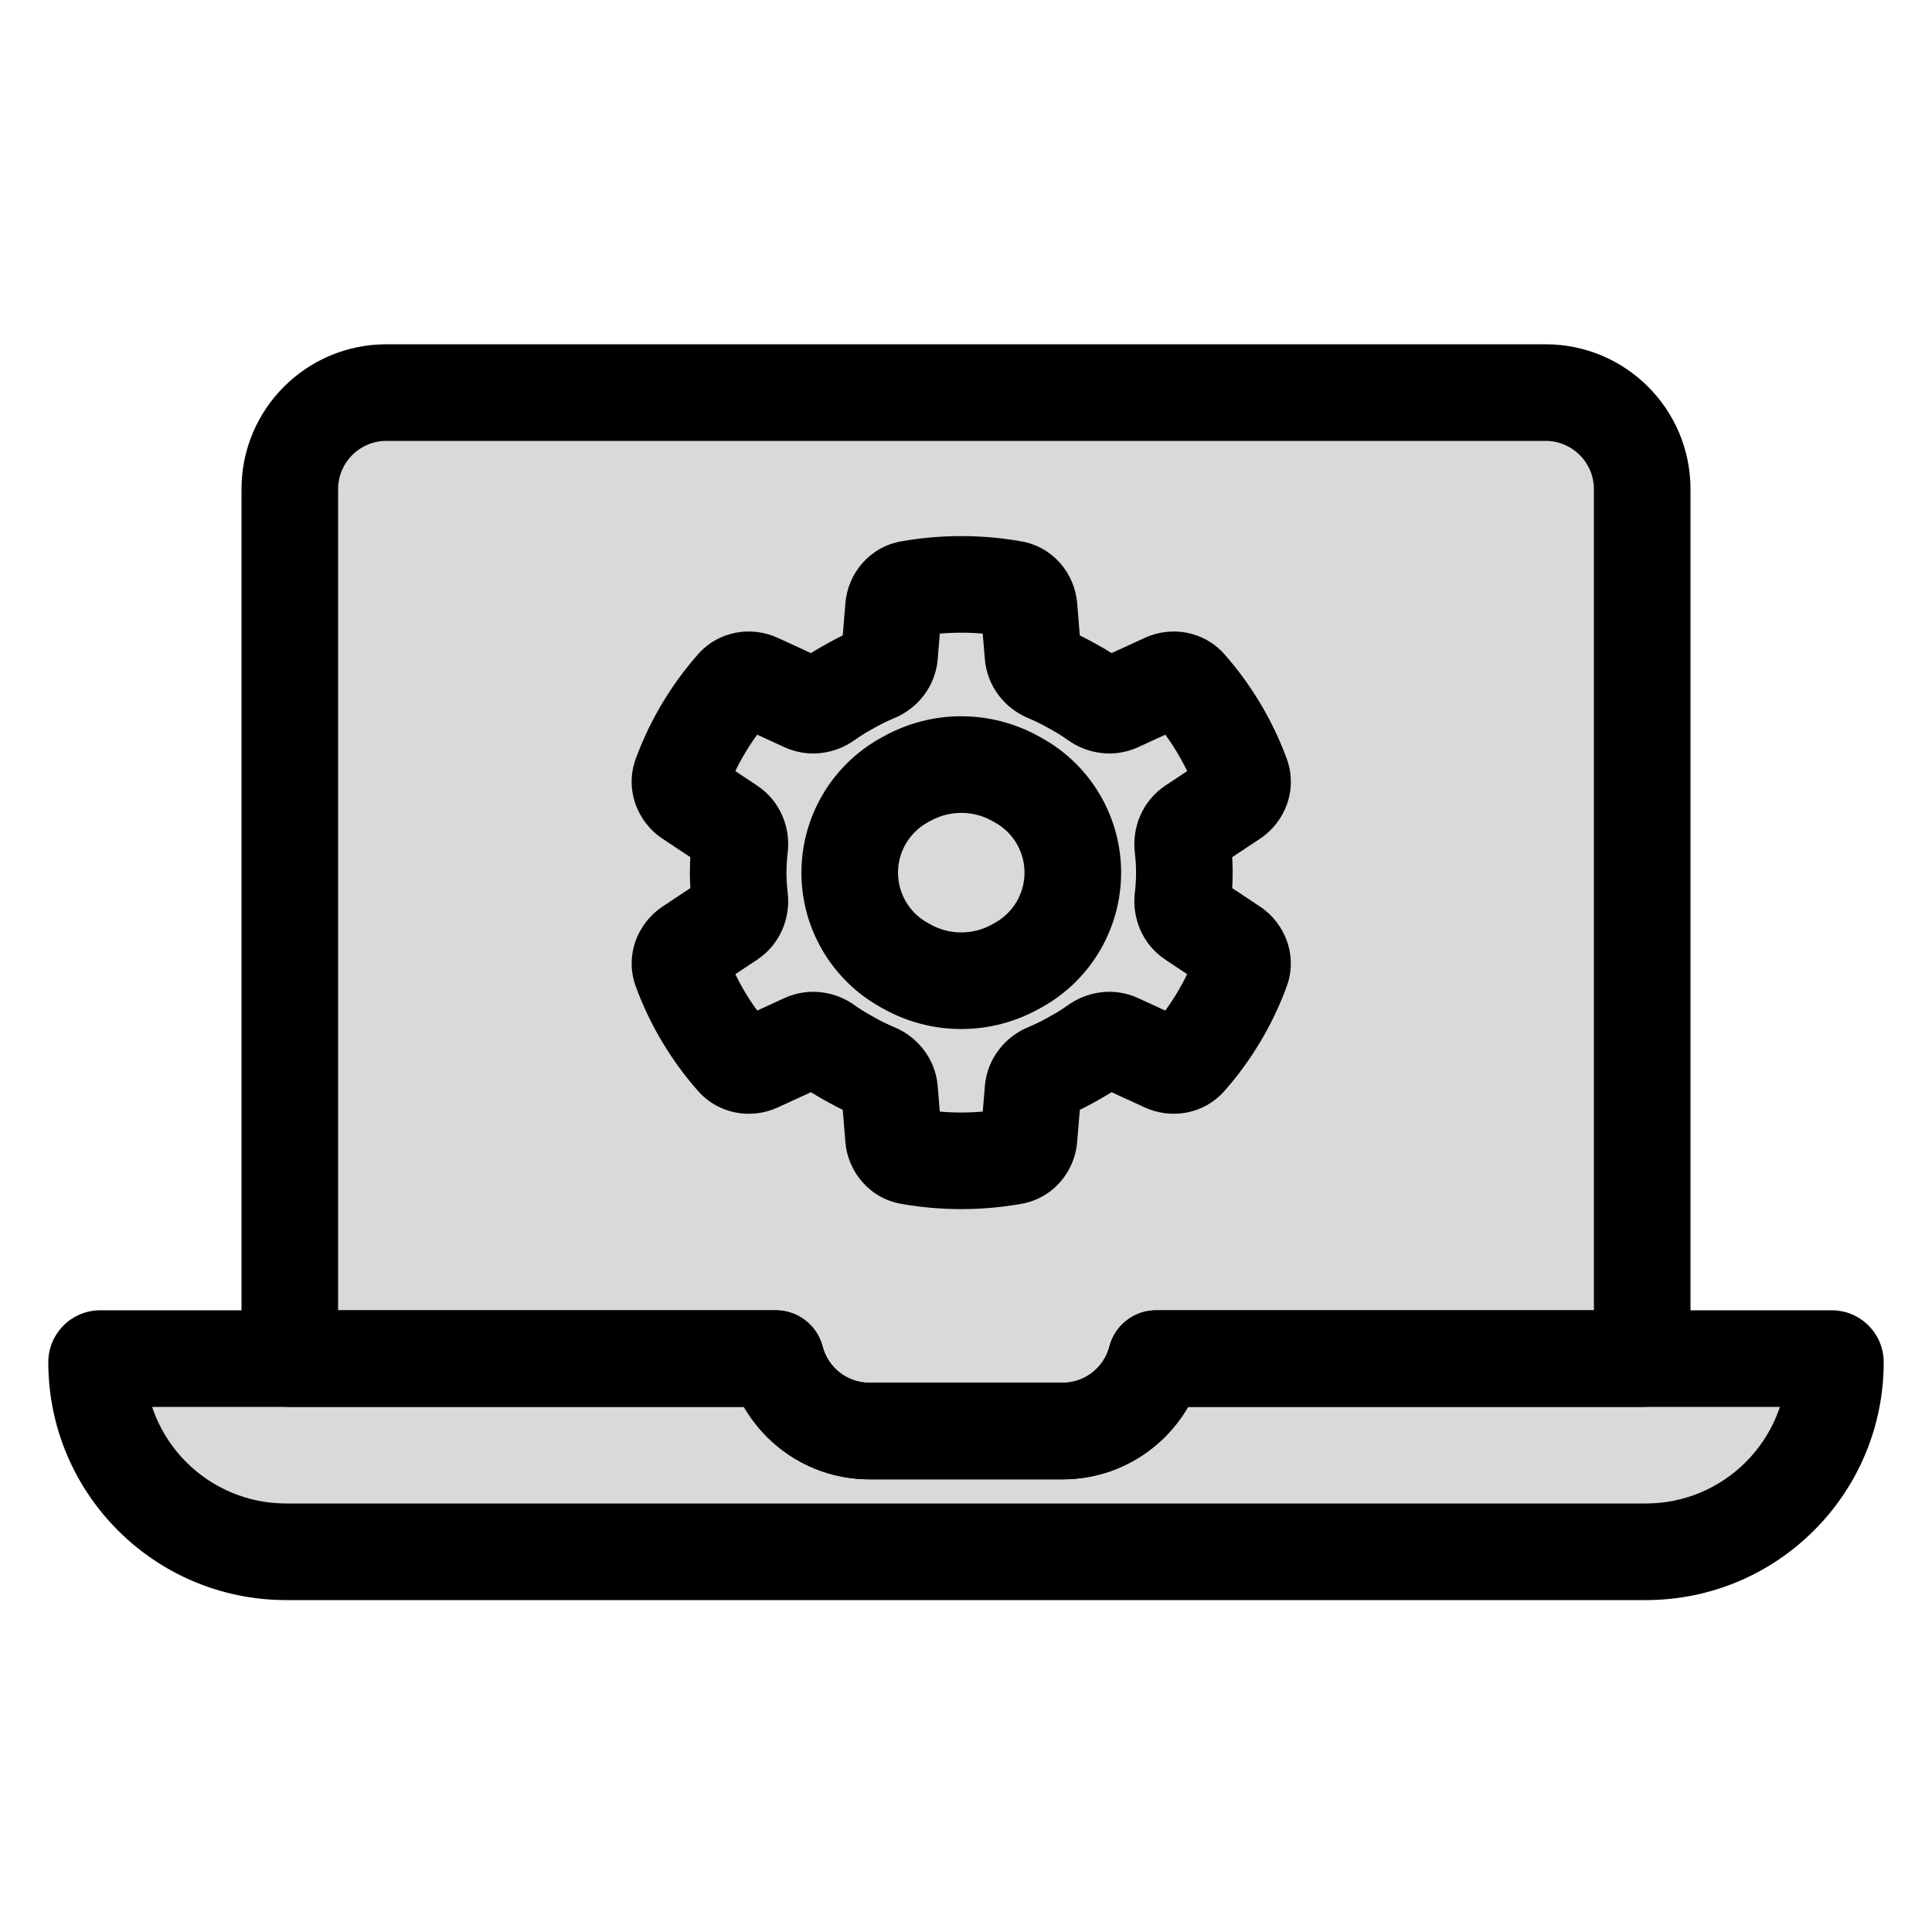 <svg viewBox="0 0 80 80" fill="none">
  <path fill-rule="evenodd" clip-rule="evenodd" d="M16 16.256C13.791 16.256 12 18.047 12 20.256L12 56.256H32.126C32.57 57.981 34.136 59.256 36 59.256H44C45.864 59.256 47.43 57.981 47.874 56.256H68V20.256C68 18.047 66.209 16.256 64 16.256L16 16.256Z" fill="currentColor" fill-opacity="0.15" />
  <path d="M12 56.256H10C10 57.36 10.895 58.256 12 58.256V56.256ZM32.126 56.256L34.063 55.757C33.835 54.874 33.039 54.256 32.126 54.256V56.256ZM47.874 56.256V54.256C46.961 54.256 46.165 54.874 45.937 55.757L47.874 56.256ZM68 56.256V58.256C69.105 58.256 70 57.36 70 56.256H68ZM14 20.256C14 19.151 14.895 18.256 16 18.256V14.256C12.686 14.256 10 16.942 10 20.256H14ZM14 56.256L14 20.256H10L10 56.256H14ZM32.126 54.256H12L12 58.256H32.126V54.256ZM36 57.256C35.071 57.256 34.285 56.62 34.063 55.757L30.189 56.754C30.855 59.342 33.202 61.256 36 61.256V57.256ZM44 57.256H36V61.256H44V57.256ZM45.937 55.757C45.715 56.62 44.929 57.256 44 57.256V61.256C46.798 61.256 49.145 59.342 49.811 56.754L45.937 55.757ZM68 54.256H47.874V58.256H68V54.256ZM66 20.256V56.256H70V20.256L66 20.256ZM64 18.256C65.105 18.256 66 19.151 66 20.256L70 20.256C70 16.942 67.314 14.256 64 14.256V18.256ZM16 18.256L64 18.256V14.256L16 14.256V18.256Z" fill="currentColor" />
  <path fill-rule="evenodd" clip-rule="evenodd" d="M32.126 56.256L4.152 56.256C4.068 56.256 4 56.324 4 56.408C4 60.742 7.514 64.256 11.848 64.256L68.152 64.256C72.486 64.256 76 60.742 76 56.408C76 56.324 75.932 56.256 75.848 56.256L47.874 56.256C47.43 57.981 45.864 59.256 44 59.256H36C34.136 59.256 32.57 57.981 32.126 56.256Z" fill="currentColor" fill-opacity="0.15" />
  <path d="M32.126 56.256L34.063 55.757C33.835 54.874 33.039 54.256 32.126 54.256V56.256ZM47.874 56.256V54.256C46.961 54.256 46.165 54.874 45.937 55.757L47.874 56.256ZM4.152 58.256L32.126 58.256V54.256L4.152 54.256V58.256ZM6 56.408C6 57.428 5.173 58.256 4.152 58.256V54.256C2.964 54.256 2 55.219 2 56.408H6ZM11.848 62.256C8.618 62.256 6 59.638 6 56.408H2C2 61.847 6.409 66.256 11.848 66.256L11.848 62.256ZM68.152 62.256L11.848 62.256L11.848 66.256L68.152 66.256V62.256ZM74 56.408C74 59.638 71.382 62.256 68.152 62.256V66.256C73.591 66.256 78 61.847 78 56.408H74ZM75.848 58.256C74.827 58.256 74 57.428 74 56.408H78C78 55.219 77.037 54.256 75.848 54.256V58.256ZM47.874 58.256L75.848 58.256V54.256L47.874 54.256V58.256ZM45.937 55.757C45.715 56.62 44.929 57.256 44 57.256V61.256C46.798 61.256 49.145 59.342 49.811 56.754L45.937 55.757ZM44 57.256H36V61.256H44V57.256ZM36 57.256C35.071 57.256 34.285 56.62 34.063 55.757L30.189 56.754C30.855 59.342 33.202 61.256 36 61.256V57.256Z" fill="currentColor" />
  <path d="M44.297 28.35L45.27 26.602L45.27 26.602L44.297 28.35ZM44.548 28.489L43.575 30.237L43.575 30.237L44.548 28.489ZM44.548 43.779L45.521 45.526H45.521L44.548 43.779ZM44.297 43.918L43.325 42.171L43.325 42.171L44.297 43.918ZM35.311 43.918L34.338 45.666L34.338 45.666L35.311 43.918ZM35.06 43.779L36.033 42.031L36.033 42.031L35.06 43.779ZM35.06 28.489L34.087 26.742L34.087 26.742L35.06 28.489ZM35.311 28.35L36.283 30.097L36.283 30.097L35.311 28.35ZM37.557 32.242L36.584 30.495V30.495L37.557 32.242ZM42.05 32.242L41.078 33.99L41.078 33.99L42.05 32.242ZM37.432 32.312L38.404 34.059L38.404 34.059L37.432 32.312ZM37.432 39.956L36.459 41.704L36.459 41.704L37.432 39.956ZM37.557 40.026L38.53 38.279L38.53 38.279L37.557 40.026ZM42.05 40.026L41.078 38.279H41.078L42.05 40.026ZM42.176 39.956L41.203 38.209L41.203 38.209L42.176 39.956ZM42.176 32.312L43.149 30.564L43.149 30.564L42.176 32.312ZM42.609 25.135L40.615 25.3L42.609 25.135ZM30.245 34.195L29.138 35.861L30.245 34.195ZM30.245 38.074L31.351 39.74L30.245 38.074ZM28.207 40.17L26.331 40.862L28.207 40.17ZM31.364 44.042L30.53 42.224L31.364 44.042ZM30.405 43.852L31.905 42.529L30.405 43.852ZM33.315 43.147L32.48 41.329L33.315 43.147ZM36.835 45.136L34.842 45.301L36.835 45.136ZM36.266 44.38L37.032 42.533L36.266 44.38ZM37.666 47.88L37.319 49.85L37.666 47.88ZM37 47.131L38.993 46.966L37 47.131ZM46.294 43.147L45.46 44.965L46.294 43.147ZM45.386 43.248L46.55 44.874L45.386 43.248ZM49.202 43.851L50.702 45.174L49.202 43.851ZM48.243 44.041L47.409 45.859L48.243 44.041ZM37 25.135L38.993 25.299L37 25.135ZM51.072 39.208L49.965 40.874L51.072 39.208ZM51.4 40.168L49.523 39.476L51.4 40.168ZM36.266 27.888L37.032 29.735L36.266 27.888ZM49.363 38.073L48.257 39.739L49.363 38.073ZM33.314 29.121L32.48 30.939L33.314 29.121ZM34.222 29.02L35.386 30.647L34.222 29.02ZM41.943 47.88L42.29 49.849L41.943 47.88ZM30.403 28.416L31.903 29.739L30.403 28.416ZM31.362 28.226L30.528 30.043L31.362 28.226ZM48.245 28.226L49.079 30.044L48.245 28.226ZM43.342 44.38L44.109 46.228L43.342 44.38ZM42.774 45.136L44.767 45.3L42.774 45.136ZM28.534 33.059L27.428 34.725L28.534 33.059ZM45.386 29.02L44.222 30.647L45.386 29.02ZM49.363 34.195L48.257 32.529L49.363 34.195ZM48.977 35.071L50.962 34.829L48.977 35.071ZM43.342 27.888L42.576 29.735L43.342 27.888ZM45.27 26.602C44.892 26.392 44.504 26.204 44.108 26.04L42.576 29.735C42.83 29.841 43.08 29.961 43.325 30.097L45.27 26.602ZM45.521 26.742L45.27 26.602L43.325 30.097L43.575 30.237L45.521 26.742ZM46.551 27.394C46.222 27.159 45.879 26.941 45.521 26.742L43.575 30.237C43.8 30.362 44.016 30.499 44.222 30.647L46.551 27.394ZM47.411 26.409L45.46 27.304L47.128 30.939L49.079 30.044L47.411 26.409ZM53.278 31.408C52.694 29.825 51.821 28.361 50.704 27.094L47.704 29.739C48.494 30.636 49.111 31.671 49.524 32.792L53.278 31.408ZM50.47 35.861L52.179 34.727L49.966 31.394L48.257 32.529L50.47 35.861ZM51.042 36.134C51.042 35.695 51.015 35.259 50.962 34.829L46.992 35.314C47.025 35.584 47.042 35.858 47.042 36.134H51.042ZM50.962 37.44C51.015 37.01 51.042 36.574 51.042 36.134H47.042C47.042 36.411 47.025 36.684 46.992 36.954L50.962 37.44ZM52.178 37.542L50.47 36.407L48.257 39.739L49.965 40.874L52.178 37.542ZM50.702 45.174C51.819 43.907 52.692 42.444 53.276 40.86L49.523 39.476C49.11 40.597 48.492 41.632 47.702 42.528L50.702 45.174ZM45.46 44.965L47.409 45.859L49.077 42.224L47.128 41.329L45.46 44.965ZM45.521 45.526C45.879 45.327 46.222 45.109 46.55 44.874L44.222 41.622C44.016 41.769 43.8 41.906 43.575 42.031L45.521 45.526ZM45.27 45.666L45.521 45.526L43.575 42.031L43.325 42.171L45.27 45.666ZM44.109 46.228C44.504 46.064 44.892 45.876 45.27 45.666L43.325 42.171C43.08 42.307 42.83 42.427 42.576 42.533L44.109 46.228ZM44.602 47.295L44.767 45.3L40.781 44.971L40.616 46.966L44.602 47.295ZM37.319 49.85C38.963 50.139 40.646 50.139 42.29 49.849L41.596 45.91C40.411 46.119 39.197 46.119 38.013 45.91L37.319 49.85ZM34.842 45.301L35.006 47.295L38.993 46.966L38.828 44.971L34.842 45.301ZM34.338 45.666C34.717 45.876 35.105 46.064 35.5 46.228L37.032 42.533C36.778 42.428 36.528 42.307 36.283 42.171L34.338 45.666ZM34.087 45.526L34.338 45.666L36.283 42.171L36.033 42.031L34.087 45.526ZM33.058 44.874C33.386 45.109 33.73 45.327 34.087 45.526L36.033 42.031C35.808 41.906 35.592 41.769 35.386 41.622L33.058 44.874ZM32.198 45.86L34.148 44.965L32.48 41.329L30.53 42.224L32.198 45.86ZM26.331 40.862C26.915 42.446 27.788 43.909 28.905 45.175L31.905 42.529C31.114 41.633 30.497 40.597 30.083 39.477L26.331 40.862ZM29.139 36.407L27.429 37.543L29.642 40.875L31.351 39.74L29.139 36.407ZM28.567 36.134C28.567 36.574 28.593 37.01 28.646 37.44L32.616 36.955C32.583 36.685 32.566 36.411 32.566 36.134H28.567ZM28.646 34.829C28.593 35.259 28.567 35.695 28.567 36.134H32.566C32.566 35.858 32.583 35.584 32.616 35.314L28.646 34.829ZM27.428 34.725L29.138 35.861L31.351 32.529L29.641 31.393L27.428 34.725ZM28.903 27.093C27.786 28.36 26.913 29.823 26.329 31.407L30.082 32.791C30.495 31.67 31.113 30.635 31.903 29.739L28.903 27.093ZM34.148 27.303L32.196 26.408L30.528 30.043L32.48 30.939L34.148 27.303ZM34.087 26.742C33.73 26.941 33.386 27.159 33.058 27.394L35.386 30.647C35.592 30.499 35.808 30.362 36.033 30.237L34.087 26.742ZM34.338 26.602L34.087 26.742L36.033 30.237L36.283 30.097L34.338 26.602ZM35.5 26.04C35.105 26.204 34.717 26.392 34.338 26.602L36.283 30.097C36.528 29.961 36.778 29.841 37.032 29.735L35.5 26.04ZM35.007 24.97L34.842 26.967L38.828 27.297L38.993 25.299L35.007 24.97ZM42.29 22.416C40.646 22.126 38.963 22.126 37.319 22.416L38.013 26.355C39.198 26.146 40.411 26.146 41.596 26.355L42.29 22.416ZM44.767 26.968L44.602 24.97L40.615 25.3L40.781 27.297L44.767 26.968ZM38.53 33.99C39.322 33.549 40.286 33.549 41.078 33.99L43.023 30.495C41.022 29.38 38.586 29.38 36.584 30.495L38.53 33.99ZM38.404 34.059L38.53 33.99L36.584 30.495L36.459 30.564L38.404 34.059ZM37.185 36.134C37.185 35.273 37.652 34.478 38.404 34.059L36.459 30.564C34.438 31.69 33.185 33.821 33.185 36.134H37.185ZM38.404 38.209C37.652 37.79 37.185 36.996 37.185 36.134H33.185C33.185 38.447 34.438 40.579 36.459 41.704L38.404 38.209ZM38.53 38.279L38.404 38.209L36.459 41.704L36.584 41.774L38.53 38.279ZM41.078 38.279C40.286 38.72 39.322 38.72 38.53 38.279L36.584 41.774C38.586 42.888 41.022 42.888 43.023 41.774L41.078 38.279ZM41.203 38.209L41.078 38.279L43.023 41.774L43.149 41.704L41.203 38.209ZM42.423 36.134C42.423 36.996 41.956 37.79 41.203 38.209L43.149 41.704C45.17 40.579 46.423 38.447 46.423 36.134H42.423ZM41.203 34.059C41.956 34.478 42.423 35.273 42.423 36.134H46.423C46.423 33.821 45.17 31.69 43.149 30.564L41.203 34.059ZM41.078 33.99L41.203 34.059L43.149 30.564L43.023 30.495L41.078 33.99ZM41.596 26.355C41.009 26.252 40.654 25.772 40.615 25.3L44.602 24.97C44.502 23.754 43.612 22.649 42.29 22.416L41.596 26.355ZM32.616 35.314C32.741 34.295 32.329 33.178 31.351 32.529L29.138 35.861C28.735 35.593 28.605 35.164 28.646 34.829L32.616 35.314ZM31.351 39.74C32.329 39.09 32.741 37.974 32.616 36.955L28.646 37.44C28.605 37.105 28.735 36.675 29.139 36.407L31.351 39.74ZM30.083 39.477C30.295 40.052 30.041 40.609 29.642 40.875L27.429 37.543C26.396 38.229 25.855 39.575 26.331 40.862L30.083 39.477ZM30.53 42.224C30.946 42.033 31.52 42.093 31.905 42.529L28.905 45.175C29.768 46.153 31.123 46.353 32.198 45.86L30.53 42.224ZM35.386 41.622C34.594 41.054 33.489 40.866 32.48 41.329L34.148 44.965C33.733 45.156 33.32 45.062 33.058 44.874L35.386 41.622ZM38.828 44.971C38.733 43.82 37.974 42.924 37.032 42.533L35.5 46.228C35.186 46.098 34.881 45.775 34.842 45.301L38.828 44.971ZM38.013 45.91C38.599 46.014 38.954 46.494 38.993 46.966L35.006 47.295C35.107 48.512 35.997 49.617 37.319 49.85L38.013 45.91ZM47.128 41.329C46.119 40.866 45.015 41.054 44.222 41.622L46.55 44.874C46.288 45.062 45.876 45.156 45.46 44.965L47.128 41.329ZM47.702 42.528C48.086 42.092 48.66 42.032 49.077 42.224L47.409 45.859C48.483 46.352 49.839 46.153 50.702 45.174L47.702 42.528ZM38.993 25.299C38.954 25.772 38.6 26.252 38.013 26.355L37.319 22.416C35.997 22.648 35.107 23.753 35.007 24.97L38.993 25.299ZM49.965 40.874C49.565 40.608 49.312 40.051 49.523 39.476L53.276 40.86C53.751 39.573 53.21 38.227 52.178 37.542L49.965 40.874ZM37.032 29.735C37.974 29.345 38.733 28.448 38.828 27.297L34.842 26.967C34.881 26.493 35.186 26.17 35.5 26.04L37.032 29.735ZM46.992 36.954C46.867 37.974 47.279 39.09 48.257 39.739L50.47 36.407C50.873 36.675 51.003 37.105 50.962 37.44L46.992 36.954ZM32.48 30.939C33.489 31.402 34.593 31.214 35.386 30.647L33.058 27.394C33.32 27.206 33.732 27.113 34.148 27.303L32.48 30.939ZM49.524 32.792C49.312 32.217 49.566 31.66 49.966 31.394L52.179 34.727C53.211 34.041 53.752 32.695 53.278 31.408L49.524 32.792ZM40.616 46.966C40.655 46.493 41.009 46.014 41.596 45.91L42.29 49.849C43.612 49.616 44.502 48.511 44.602 47.295L40.616 46.966ZM31.903 29.739C31.519 30.175 30.945 30.235 30.528 30.043L32.196 26.408C31.121 25.915 29.766 26.115 28.903 27.093L31.903 29.739ZM49.079 30.044C48.662 30.235 48.088 30.175 47.704 29.739L50.704 27.094C49.841 26.115 48.486 25.916 47.411 26.409L49.079 30.044ZM42.576 42.533C41.634 42.923 40.876 43.82 40.781 44.971L44.767 45.3C44.728 45.775 44.423 46.097 44.109 46.228L42.576 42.533ZM29.641 31.393C30.041 31.659 30.294 32.216 30.082 32.791L26.329 31.407C25.855 32.694 26.395 34.04 27.428 34.725L29.641 31.393ZM44.222 30.647C45.015 31.214 46.119 31.402 47.128 30.939L45.46 27.304C45.876 27.113 46.289 27.207 46.551 27.394L44.222 30.647ZM48.257 32.529C47.28 33.178 46.867 34.295 46.992 35.314L50.962 34.829C51.003 35.164 50.873 35.594 50.47 35.861L48.257 32.529ZM44.108 26.04C44.422 26.171 44.728 26.493 44.767 26.968L40.781 27.297C40.876 28.448 41.634 29.345 42.576 29.735L44.108 26.04Z" fill="currentColor" />
</svg>